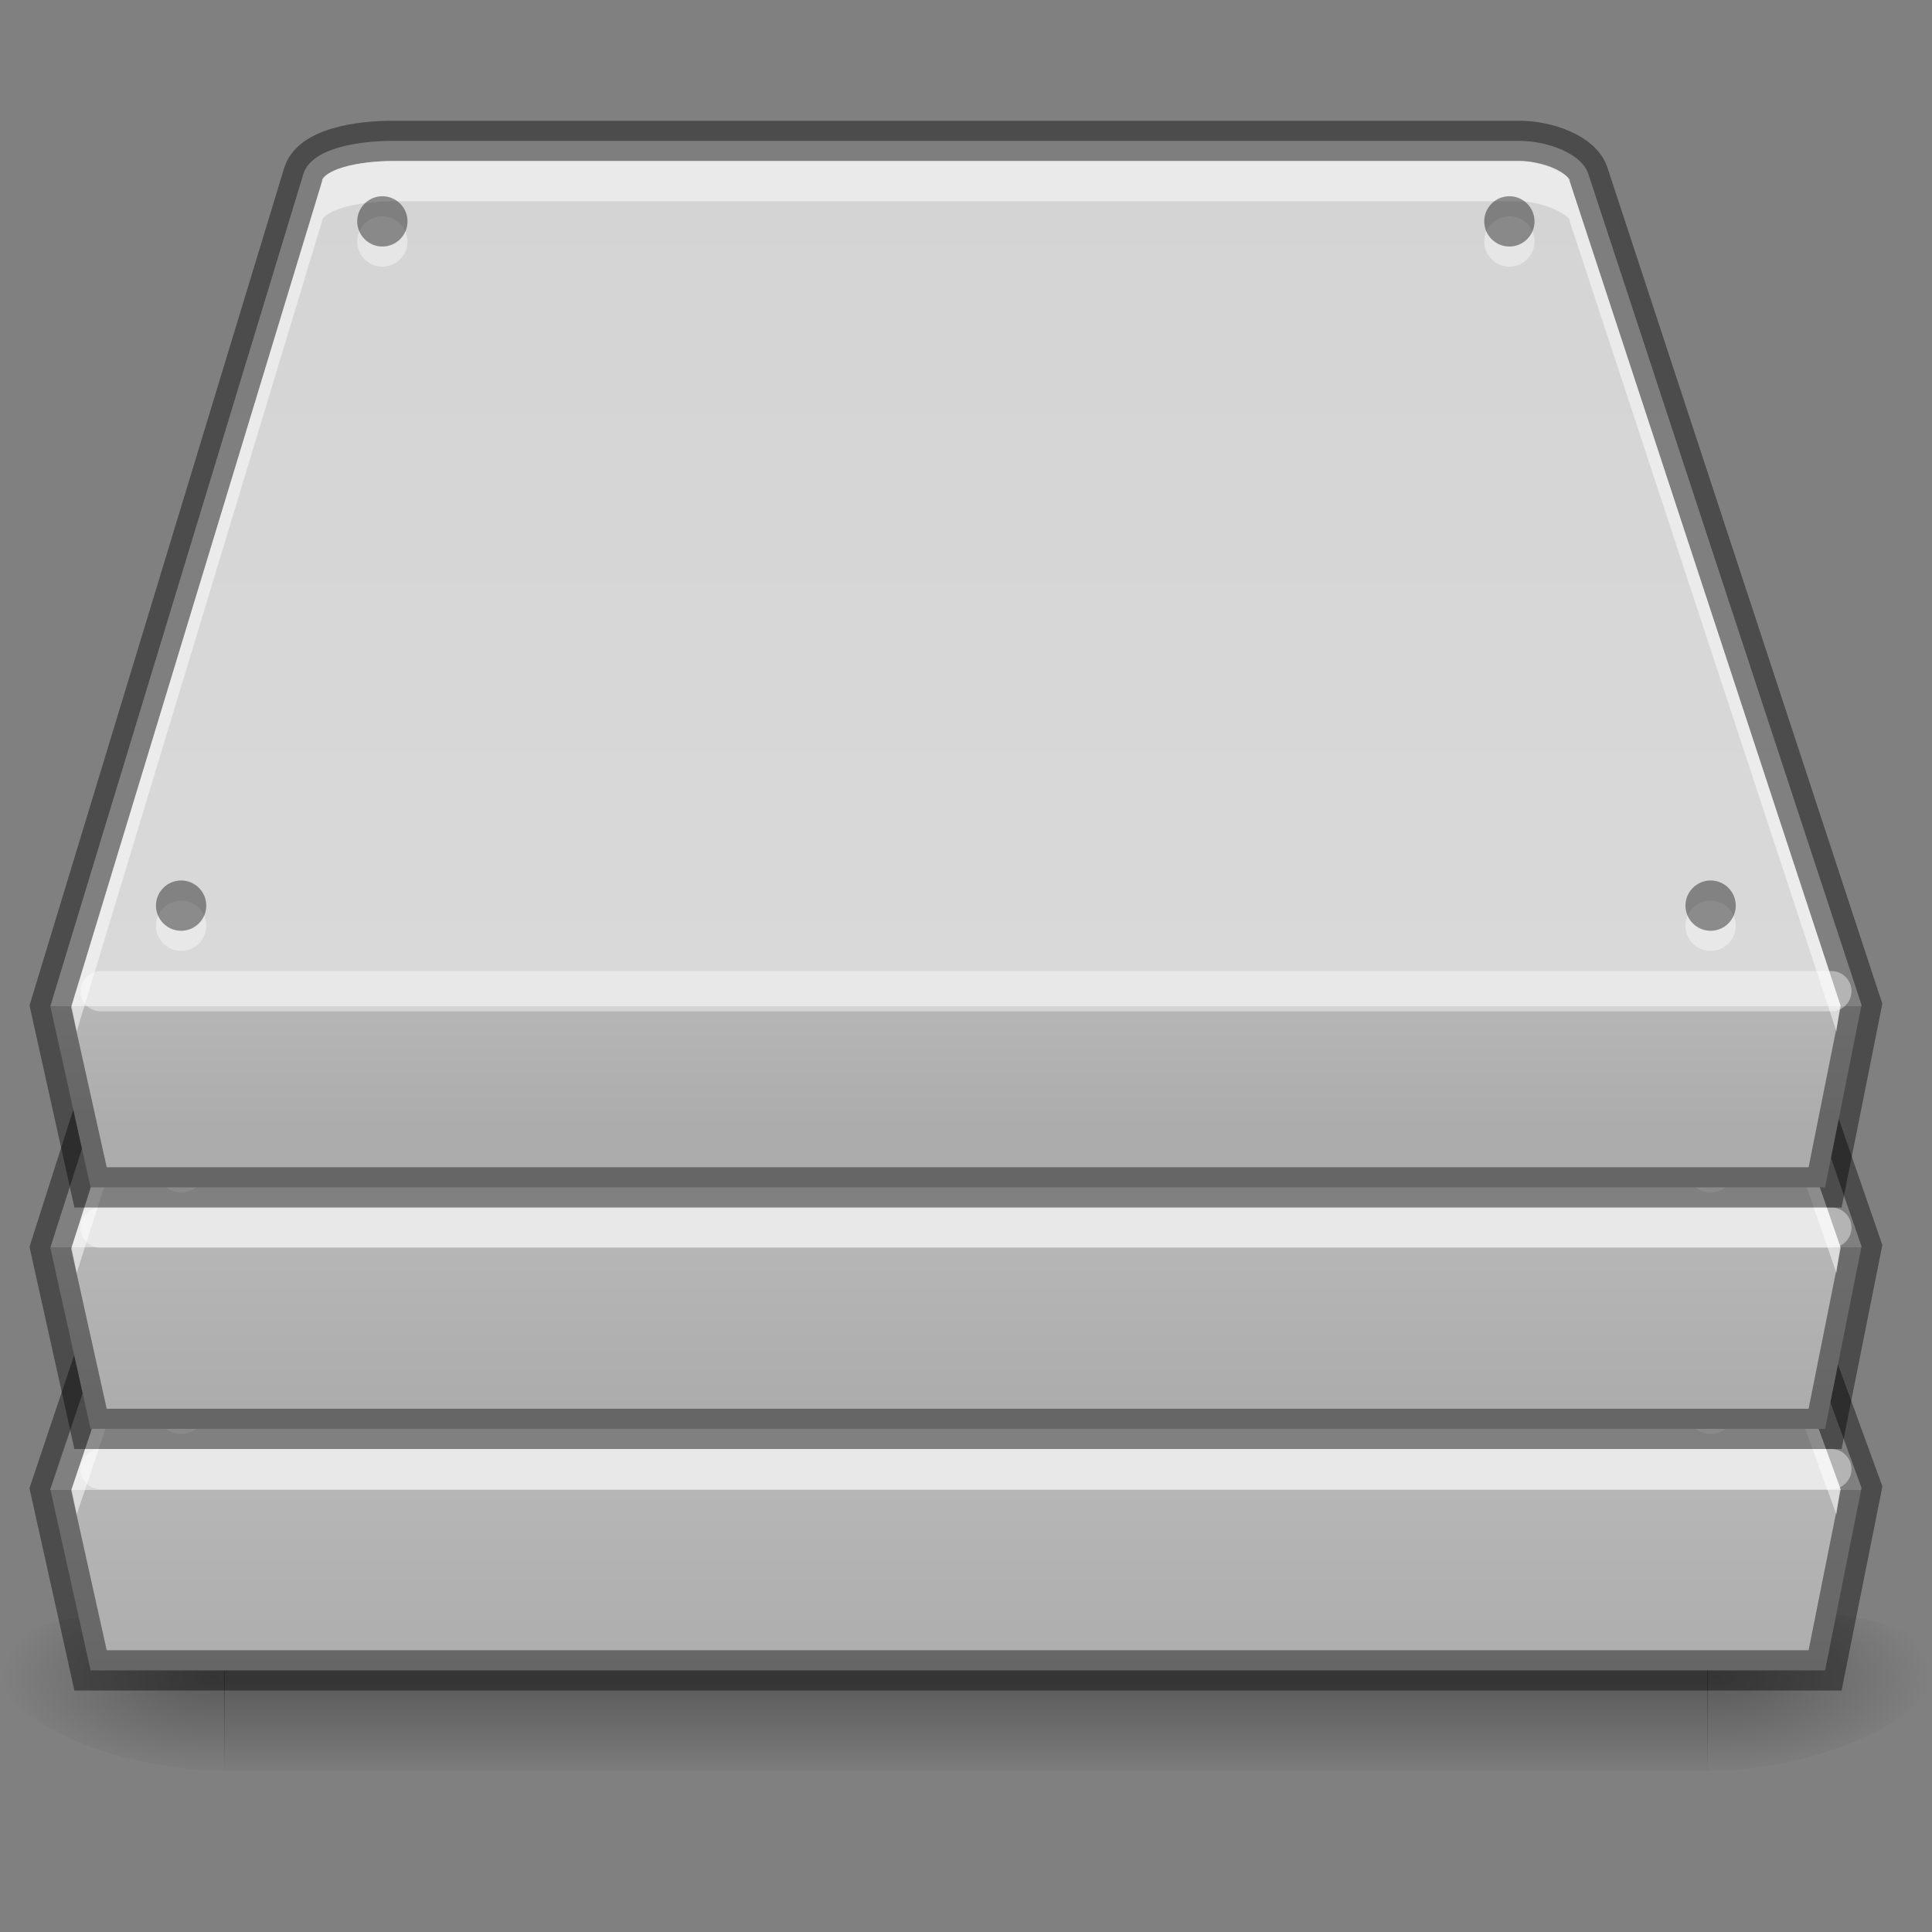 <?xml version="1.0" encoding="UTF-8" standalone="no"?>
<!-- Created with Inkscape (http://www.inkscape.org/) -->
<svg id="svg3786" xmlns:rdf="http://www.w3.org/1999/02/22-rdf-syntax-ns#" xmlns="http://www.w3.org/2000/svg" height="48" width="48" version="1.0" xmlns:cc="http://creativecommons.org/ns#" xmlns:xlink="http://www.w3.org/1999/xlink" xmlns:dc="http://purl.org/dc/elements/1.1/">
 <rect width="100%" height="100%" fill="#808080" stroke="none"/>
 <defs id="defs3788">
  <linearGradient id="linearGradient5060">
   <stop id="stop5062" offset="0"/>
   <stop id="stop5064" style="stop-opacity:0" offset="1"/>
  </linearGradient>
  <radialGradient id="radialGradient3126" xlink:href="#linearGradient5060" gradientUnits="userSpaceOnUse" cy="486.65" cx="605.71" gradientTransform="matrix(-.045 0 0 .021 32.611 31.451)" r="117.14"/>
  <radialGradient id="radialGradient3129" xlink:href="#linearGradient5060" gradientUnits="userSpaceOnUse" cy="486.65" cx="605.71" gradientTransform="matrix(.045 0 0 .021 15.389 31.451)" r="117.14"/>
  <linearGradient id="linearGradient3141" y2="15" gradientUnits="userSpaceOnUse" x2="25.25" gradientTransform="translate(-.25 3)" y1="39" x1="25.25">
   <stop id="stop3187" style="stop-color:#acacac" offset="0"/>
   <stop id="stop3189" style="stop-color:#b6b6b6" offset=".208"/>
   <stop id="stop3191" style="stop-color:#d9d9d9" offset=".208"/>
   <stop id="stop3193" style="stop-color:#d4d4d4" offset="1"/>
  </linearGradient>
  <linearGradient id="linearGradient3150" y2="15" gradientUnits="userSpaceOnUse" x2="25.25" gradientTransform="translate(-.25 -4)" y1="39" x1="25.25">
   <stop id="stop3177" style="stop-color:#acacac" offset="0"/>
   <stop id="stop3179" style="stop-color:#b6b6b6" offset=".167"/>
   <stop id="stop3181" style="stop-color:#d9d9d9" offset=".167"/>
   <stop id="stop3183" style="stop-color:#d4d4d4" offset="1"/>
  </linearGradient>
  <linearGradient id="linearGradient3159" y2="15" gradientUnits="userSpaceOnUse" x2="25.25" gradientTransform="translate(-.25 -11)" y1="39" x1="25.25">
   <stop id="stop3167" style="stop-color:#acacac" offset="0"/>
   <stop id="stop3169" style="stop-color:#b6b6b6" offset=".125"/>
   <stop id="stop3171" style="stop-color:#d9d9d9" offset=".125"/>
   <stop id="stop3173" style="stop-color:#d4d4d4" offset="1"/>
  </linearGradient>
  <linearGradient id="linearGradient3195" y2="609.51" gradientUnits="userSpaceOnUse" x2="302.86" gradientTransform="matrix(.076 0 0 .021 -3.597 31.451)" y1="366.65" x1="302.86">
   <stop id="stop5050" style="stop-opacity:0" offset="0"/>
   <stop id="stop5056" offset=".5"/>
   <stop id="stop5052" style="stop-opacity:0" offset="1"/>
  </linearGradient>
 </defs>
 <g id="layer1">
  <path id="rect2723" style="opacity:.3;fill:url(#linearGradient3195)" d="m5.565 40h36.869v4h-36.869z"/>
  <path id="path2725" style="opacity:.3;fill:url(#radialGradient3129)" d="m42.417 40v4c2.309 0.009 5.583-1.12 5.583-2.5s-2.577-1.5-5.583-1.5z"/>
  <path id="path2727" style="opacity:.3;fill:url(#radialGradient3126)" d="m5.583 40v4c-2.309 0.009-5.583-1.12-5.583-2.5s2.577-1.5 5.583-1.5z"/>
  <path id="rect6431" style="fill:url(#linearGradient3141);enable-background:new;fill-rule:evenodd" d="m9.75 17.5c-0.81 0-2.035 0.168-2.219 0.844l-6.281 18.656 1 4.5h43.094l0.906-4.531-6.781-18.625c-0.16-0.548-1.06-0.844-1.719-0.844z"/>
  <path id="path3856" d="m10 17.5c-0.81 0-2.035 0.168-2.219 0.844l-6.281 19.125 45 0.031-6.781-19.156c-0.16-0.548-1.06-0.844-1.719-0.844zm36.5 20h-45l1 5h43.094z" style="enable-background:new;fill:none"/>
  <path id="path3873" d="m9.75 17.5c-0.81 0-2.035 0.168-2.219 0.844l-6.281 18.656 1 4.5h43.094l0.906-4.531-6.781-18.625c-0.16-0.548-1.06-0.844-1.719-0.844z" style="opacity:0.41;stroke:#000;enable-background:new;fill:none"/>
  <path id="rect3875" style="opacity:0.41;fill:#fff" d="m2.5 36h43c0.277 0 0.5 0.223 0.5 0.5s-0.223 0.5-0.5 0.5h-43c-0.277 0-0.5-0.223-0.5-0.5s0.223-0.5 0.5-0.5z"/>
  <path id="path4161" style="opacity:.5;fill:#fff;enable-background:new;fill-rule:evenodd" d="m9.75 18c-0.37 0-0.862 0.051-1.219 0.156-0.357 0.105-0.51 0.236-0.531 0.313v0.031l-6.219 18.5 0.125 0.625 6.094-18.125v-0.031c0.021-0.077 0.174-0.208 0.531-0.313 0.357-0.105 0.848-0.156 1.219-0.156h28c0.255 0 0.592 0.078 0.844 0.188s0.39 0.226 0.406 0.281v0.031l6.625 18.125 0.094-0.656-6.719-18.469v-0.031c-0.016-0.055-0.154-0.172-0.406-0.281-0.252-0.11-0.589-0.188-0.844-0.188z"/>
  <path id="path3912" style="opacity:.4;block-progression:tb;text-indent:0;color:#000000;text-transform:none;fill:#fff" d="m9.5 19.375c-0.344 0-0.625 0.281-0.625 0.625s0.281 0.625 0.625 0.625 0.625-0.281 0.625-0.625-0.281-0.625-0.625-0.625zm28 0c-0.344 0-0.625 0.281-0.625 0.625s0.281 0.625 0.625 0.625 0.625-0.281 0.625-0.625-0.281-0.625-0.625-0.625zm-33 15c-0.344 0-0.625 0.281-0.625 0.625s0.281 0.625 0.625 0.625 0.625-0.281 0.625-0.625-0.281-0.625-0.625-0.625zm38 0c-0.344 0-0.625 0.281-0.625 0.625s0.281 0.625 0.625 0.625 0.625-0.281 0.625-0.625-0.281-0.625-0.625-0.625z"/>
  <path id="path3905" style="opacity:.4;block-progression:tb;text-indent:0;color:#000000;text-transform:none" d="m9.5 18.875c-0.344 0-0.625 0.281-0.625 0.625s0.281 0.625 0.625 0.625 0.625-0.281 0.625-0.625-0.281-0.625-0.625-0.625zm28 0c-0.344 0-0.625 0.281-0.625 0.625s0.281 0.625 0.625 0.625 0.625-0.281 0.625-0.625-0.281-0.625-0.625-0.625zm-33 15c-0.344 0-0.625 0.281-0.625 0.625s0.281 0.625 0.625 0.625 0.625-0.281 0.625-0.625-0.281-0.625-0.625-0.625zm38 0c-0.344 0-0.625 0.281-0.625 0.625s0.281 0.625 0.625 0.625 0.625-0.281 0.625-0.625-0.281-0.625-0.625-0.625z"/>
  <path id="path3117" d="m9.75 10.5c-0.81 0-2.035 0.168-2.219 0.844l-6.281 19.656 1 4.5h43.094l0.906-4.531-6.781-19.625c-0.16-0.548-1.06-0.844-1.719-0.844z" style="fill:url(#linearGradient3150);enable-background:new;fill-rule:evenodd"/>
  <path id="path3119" style="enable-background:new;fill:none" d="m10 10.5c-0.81 0-2.035 0.168-2.219 0.844l-6.281 20.125 45 0.031-6.781-20.156c-0.16-0.548-1.06-0.844-1.719-0.844zm36.5 21h-45l1 5h43.094z"/>
  <path id="path3121" style="opacity:0.41;stroke:#000;enable-background:new;fill:none" d="m9.75 10.5c-0.81 0-2.035 0.168-2.219 0.844l-6.281 19.656 1 4.5h43.094l0.906-4.531-6.781-19.625c-0.16-0.548-1.06-0.844-1.719-0.844z"/>
  <path id="rect3123" style="opacity:0.41;fill:#fff" d="m2.5 30h43c0.277 0 0.5 0.223 0.5 0.5s-0.223 0.5-0.5 0.5h-43c-0.277 0-0.5-0.223-0.5-0.5s0.223-0.5 0.5-0.5z"/>
  <path id="path3125" d="m9.75 11c-0.37 0-0.862 0.051-1.219 0.156-0.357 0.105-0.51 0.236-0.531 0.313v0.031l-6.219 19.5 0.125 0.625 6.094-19.125v-0.031c0.021-0.077 0.174-0.208 0.531-0.313 0.357-0.105 0.848-0.156 1.219-0.156h28c0.255 0 0.592 0.078 0.844 0.188s0.39 0.226 0.406 0.281v0.031l6.625 19.125 0.094-0.656-6.719-19.469v-0.031c-0.016-0.055-0.154-0.172-0.406-0.281-0.252-0.11-0.589-0.188-0.844-0.188z" style="opacity:.5;fill:#fff;enable-background:new;fill-rule:evenodd"/>
  <path id="path3127" style="opacity:.4;block-progression:tb;text-indent:0;color:#000000;text-transform:none;fill:#fff" d="m9.5 12.375c-0.344 0-0.625 0.281-0.625 0.625s0.281 0.625 0.625 0.625 0.625-0.281 0.625-0.625-0.281-0.625-0.625-0.625zm28 0c-0.344 0-0.625 0.281-0.625 0.625s0.281 0.625 0.625 0.625 0.625-0.281 0.625-0.625-0.281-0.625-0.625-0.625zm-33 16c-0.344 0-0.625 0.281-0.625 0.625s0.281 0.625 0.625 0.625 0.625-0.281 0.625-0.625-0.281-0.625-0.625-0.625zm38 0c-0.344 0-0.625 0.281-0.625 0.625s0.281 0.625 0.625 0.625 0.625-0.281 0.625-0.625-0.281-0.625-0.625-0.625z"/>
  <path id="path3129" d="m9.5 11.875c-0.344 0-0.625 0.281-0.625 0.625s0.281 0.625 0.625 0.625 0.625-0.281 0.625-0.625-0.281-0.625-0.625-0.625zm28 0c-0.344 0-0.625 0.281-0.625 0.625s0.281 0.625 0.625 0.625 0.625-0.281 0.625-0.625-0.281-0.625-0.625-0.625zm-33 16c-0.344 0-0.625 0.281-0.625 0.625s0.281 0.625 0.625 0.625 0.625-0.281 0.625-0.625-0.281-0.625-0.625-0.625zm38 0c-0.344 0-0.625 0.281-0.625 0.625s0.281 0.625 0.625 0.625 0.625-0.281 0.625-0.625-0.281-0.625-0.625-0.625z" style="opacity:.4;block-progression:tb;text-indent:0;color:#000000;text-transform:none"/>
  <path id="path3135" style="fill:url(#linearGradient3159);enable-background:new;fill-rule:evenodd" d="m9.75 3.5c-0.81 0-2.035 0.168-2.219 0.844l-6.281 20.656 1 4.5h43.094l0.906-4.531-6.781-20.625c-0.16-0.548-1.06-0.844-1.719-0.844z"/>
  <path id="path3137" d="m10 3.5c-0.81 0-2.035 0.168-2.219 0.844l-6.281 21.125 45 0.031-6.781-21.156c-0.16-0.548-1.06-0.844-1.719-0.844zm36.5 22h-45l1 5h43.094z" style="enable-background:new;fill:none"/>
  <path id="path3139" d="m9.75 3.5c-0.81 0-2.035 0.168-2.219 0.844l-6.281 20.656 1 4.5h43.094l0.906-4.531-6.781-20.625c-0.16-0.548-1.06-0.844-1.719-0.844z" style="opacity:0.41;stroke:#000;enable-background:new;fill:none"/>
  <path id="rect3141" style="opacity:0.41;fill:#fff" d="m2.5 24.125h43c0.277 0 0.5 0.223 0.5 0.5s-0.223 0.5-0.5 0.5h-43c-0.277 0-0.5-0.223-0.5-0.5s0.223-0.5 0.5-0.5z"/>
  <path id="path3143" style="opacity:.5;fill:#fff;enable-background:new;fill-rule:evenodd" d="m9.75 4c-0.37 0-0.862 0.051-1.219 0.156-0.357 0.105-0.51 0.236-0.531 0.313v0.031l-6.219 20.5 0.125 0.625 6.094-20.125v-0.031c0.021-0.077 0.174-0.208 0.531-0.313 0.357-0.105 0.848-0.156 1.219-0.156h28c0.255 0 0.592 0.078 0.844 0.188 0.252 0.11 0.39 0.226 0.406 0.281v0.031l6.625 20.125 0.094-0.656-6.719-20.469v-0.031c-0.016-0.055-0.154-0.172-0.406-0.281s-0.589-0.188-0.844-0.188z"/>
  <path id="path3145" style="opacity:.4;block-progression:tb;text-indent:0;color:#000000;text-transform:none;fill:#fff" d="m9.5 5.375c-0.344 0-0.625 0.281-0.625 0.625s0.281 0.625 0.625 0.625 0.625-0.281 0.625-0.625-0.281-0.625-0.625-0.625zm28 0c-0.344 0-0.625 0.281-0.625 0.625s0.281 0.625 0.625 0.625 0.625-0.281 0.625-0.625-0.281-0.625-0.625-0.625zm-33 17c-0.344 0-0.625 0.281-0.625 0.625s0.281 0.625 0.625 0.625 0.625-0.281 0.625-0.625-0.281-0.625-0.625-0.625zm38 0c-0.344 0-0.625 0.281-0.625 0.625s0.281 0.625 0.625 0.625 0.625-0.281 0.625-0.625-0.281-0.625-0.625-0.625z"/>
  <path id="path3147" style="opacity:.4;block-progression:tb;text-indent:0;color:#000000;text-transform:none" d="m9.5 4.875c-0.344 0-0.625 0.281-0.625 0.625s0.281 0.625 0.625 0.625 0.625-0.281 0.625-0.625-0.281-0.625-0.625-0.625zm28 0c-0.344 0-0.625 0.281-0.625 0.625s0.281 0.625 0.625 0.625 0.625-0.281 0.625-0.625-0.281-0.625-0.625-0.625zm-33 17c-0.344 0-0.625 0.281-0.625 0.625s0.281 0.625 0.625 0.625 0.625-0.281 0.625-0.625-0.281-0.625-0.625-0.625zm38 0c-0.344 0-0.625 0.281-0.625 0.625s0.281 0.625 0.625 0.625 0.625-0.281 0.625-0.625-0.281-0.625-0.625-0.625z"/>
 </g>
</svg>
